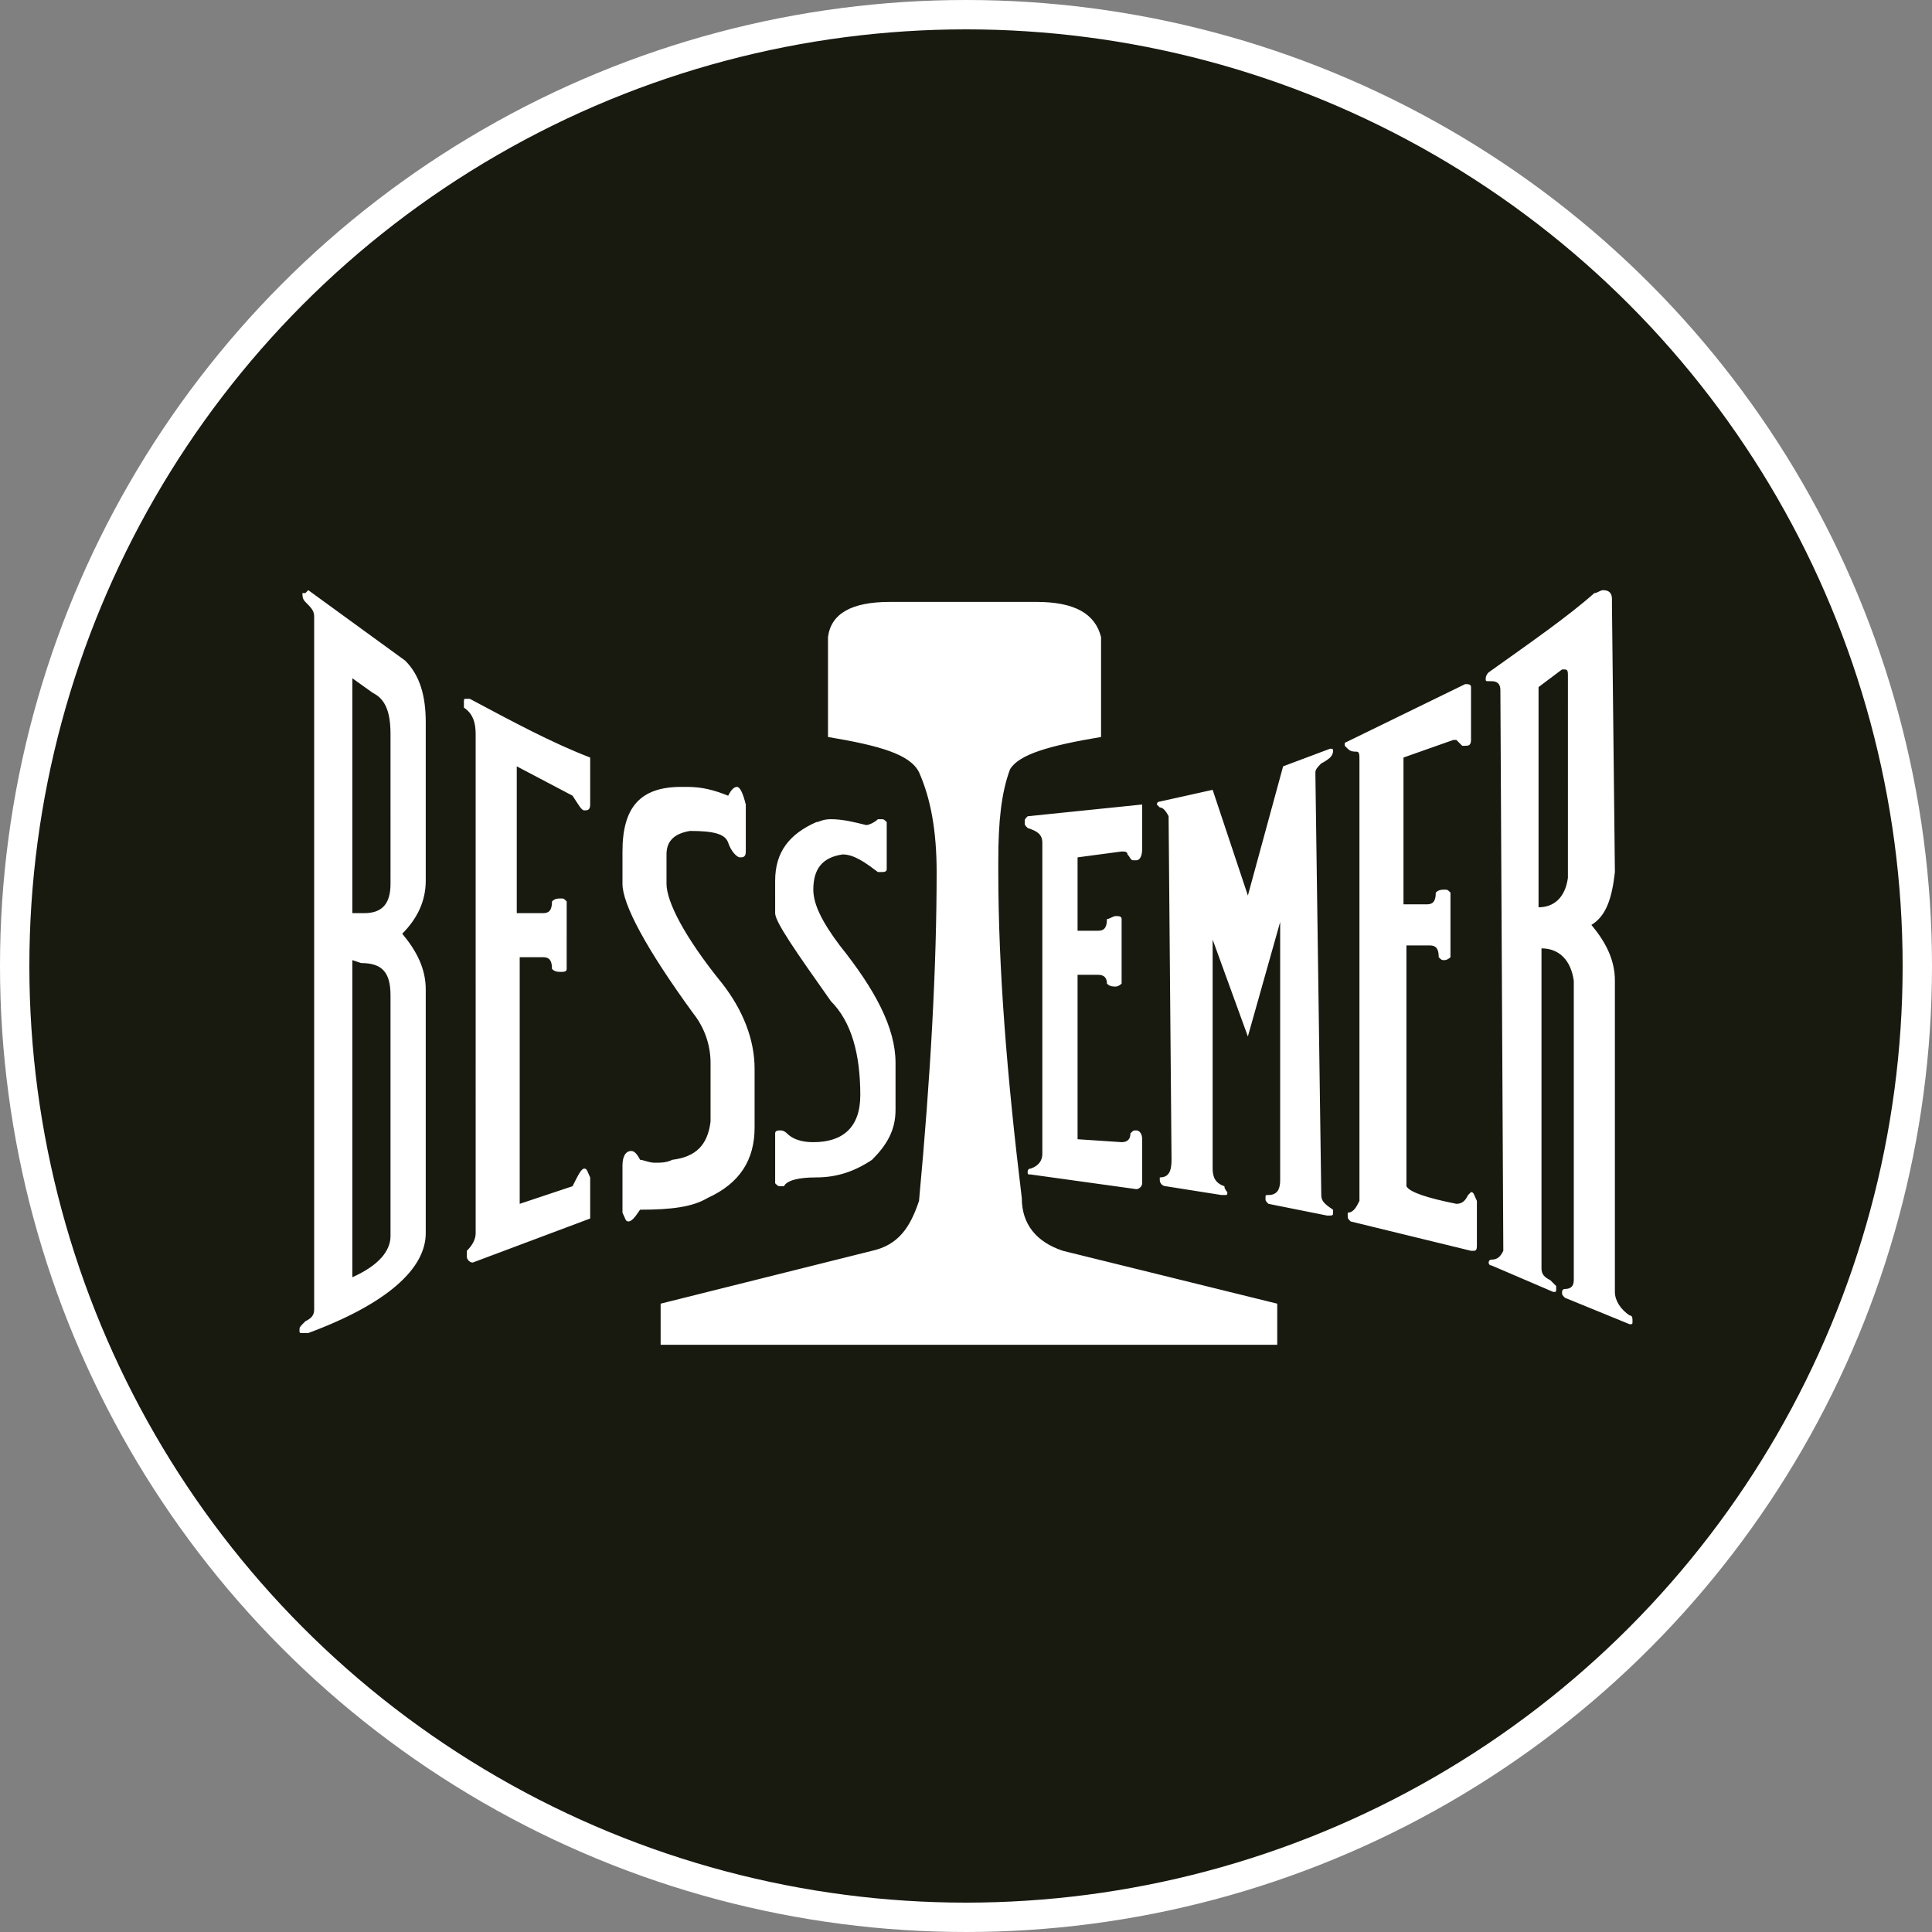 <svg xmlns="http://www.w3.org/2000/svg" viewBox="0 0 65.8 65.8"><rect x="0" y="0" width="65.8" height="65.8" fill="#808080" stroke="none"/><circle cx="32.9" cy="32.9" r="32.4" fill="#181a10" stroke="#fff" stroke-miterlimit="10"/><path fill="#fff" d="m10.5 20.1 3.3 2.4c.5.5.7 1.2.7 2.1V30c0 .7-.3 1.3-.8 1.8.5.6.8 1.2.8 1.9V42c0 1.2-1.3 2.4-4 3.4h-.2c-.1 0-.1 0-.1-.1s0-.1.2-.3c.2-.1.3-.2.3-.4V21c0-.2-.1-.3-.3-.5-.1-.1-.1-.2-.1-.3h.1zm1.5 3v8h.4c.6 0 .9-.3.9-1V25c0-.8-.2-1.2-.6-1.4zm0 9.6v10.8c.9-.4 1.3-.9 1.3-1.4v-8.2c0-.8-.3-1.1-1-1.1zm4-8.9c1.5.8 2.8 1.5 4.1 2v1.6c0 .2-.1.2-.2.2s-.2-.2-.4-.5l-1.9-1v5h.9c.2 0 .3-.1.3-.4.1-.1.2-.1.3-.1s.1 0 .2.1V33c0 .1-.1.1-.2.1s-.2 0-.3-.1c0-.3-.1-.4-.3-.4h-.8V41l1.8-.6c.2-.4.3-.6.4-.6s.1.1.2.3v1.4l-4 1.5c-.1 0-.2-.1-.2-.2v-.2q.3-.3.3-.6V25c0-.4-.1-.7-.4-.9v-.2c0-.1 0-.1.1-.1zm7.4 3c.5 0 .9.1 1.4.3q.15-.3.3-.3t.3.6V29c0 .2-.1.2-.2.2s-.3-.2-.4-.5-.5-.4-1.3-.4c-.6.1-.8.4-.8.8v1c0 .6.6 1.8 1.9 3.4.7.9 1.1 1.9 1.1 2.9v2c0 1.1-.5 1.9-1.6 2.4-.5.3-1.2.4-2.3.4-.2.3-.3.4-.4.4s-.1-.1-.2-.3v-1.6c0-.3.1-.5.3-.5q.15 0 .3.3c.1 0 .3.1.5.1s.4 0 .6-.1c.8-.1 1.2-.5 1.3-1.3v-2c0-.6-.2-1.2-.6-1.7-1.6-2.2-2.4-3.7-2.4-4.4V29c0-1.5.6-2.2 2-2.2zm6.9-6.3h5c1.3 0 2 .4 2.2 1.2v3.4c-1.8.3-2.8.6-3.1 1.1-.3.8-.4 1.8-.4 3.1v.4c0 3.3.3 7 .8 11.1 0 .9.5 1.5 1.4 1.8l7.3 1.8v1.4h-21v-1.4l7.2-1.8c.9-.2 1.3-.8 1.6-1.7.4-4.3.6-8 .6-11.2 0-1.4-.2-2.5-.6-3.4-.3-.6-1.3-.9-3.1-1.2v-3.4q.15-1.2 2.1-1.2m-2 7.4c.4 0 .8.1 1.2.2.1 0 .3-.1.4-.2h.1c.1 0 .1 0 .2.1v1.6c0 .1-.1.1-.2.1h-.1c-.4-.3-.8-.6-1.2-.6-.7.1-1 .5-1 1.2 0 .5.3 1.1.9 1.9 1.2 1.5 1.9 2.8 1.9 4v1.6c0 .7-.3 1.2-.8 1.7-.6.4-1.2.6-1.9.6-.6 0-1 .1-1.1.3h-.1c-.1 0-.1 0-.2-.1v-1.7c0-.1.1-.1.2-.1 0 0 .1 0 .2.1q.3.3.9.3c1 0 1.6-.5 1.6-1.6 0-1.4-.3-2.5-1-3.2-1.2-1.7-1.9-2.7-1.9-3V30c0-1 .5-1.6 1.4-2 .1 0 .2-.1.5-.1m10.6-.5v1.5c0 .3-.1.4-.2.4h-.1c-.1 0-.1-.1-.2-.2 0-.1-.1-.1-.2-.1l-1.5.2v2.5h.7c.2 0 .3-.1.3-.4.1 0 .2-.1.3-.1s.2 0 .2.1v2.2s-.1.1-.2.1-.2 0-.3-.1q0-.3-.3-.3h-.7v5.6l1.5.1q.3 0 .3-.3c.1-.1.1-.1.2-.1s.2.1.2.3v1.5c0 .1-.1.2-.2.2l-3.6-.5c-.1 0-.1 0-.1-.1 0 0 0-.1.1-.1.3-.1.4-.3.4-.5V28.7c0-.3-.2-.4-.5-.5-.1-.1-.1-.1-.1-.2s0-.1.1-.2zm6.4-1.9c.1 0 .1 0 .1.1 0 0 0 .1-.1.2 0 0-.1.1-.3.2-.1.1-.2.2-.2.3v.1l.2 14.3c0 .2.1.3.4.5v.1c0 .1 0 .1-.2.1l-2-.4c-.1-.1-.1-.1-.1-.2s0-.1.1-.1c.3 0 .4-.2.4-.5v-8.8l-1.1 3.9-1.2-3.3v7.8c0 .3.1.5.4.6 0 .1.1.2.1.2 0 .1 0 .1-.1.1h-.1l-1.9-.3c-.1 0-.2-.1-.2-.2v-.1c.3 0 .4-.2.4-.6l-.1-11.7q-.15-.3-.3-.3l-.1-.1s0-.1.1-.1l1.8-.4 1.2 3.6 1.2-4.4zm4.6-2.2c.1 0 .2 0 .2.1v1.8c0 .2-.1.2-.2.2h-.1l-.2-.2h-.1l-1.7.6v5h.8c.2 0 .3-.1.3-.4.1-.1.2-.1.3-.1s.1 0 .2.1v2.2c-.1.1-.2.1-.2.1-.1 0-.1 0-.2-.1 0-.3-.1-.4-.3-.4h-.8v8.2c.1.2.7.4 1.7.6.2 0 .3-.1.4-.3l.1-.1c.1 0 .1.1.2.3v1.5c0 .1 0 .2-.1.2h-.1l-4.1-1c-.1-.1-.1-.1-.1-.2v-.1c.2 0 .3-.2.4-.4v-15c0-.2 0-.3-.1-.3s-.2 0-.3-.1l-.1-.1v-.1zm4.4-3.1c.1 0 .2-.1.3-.1q.3 0 .3.3v.2l.1 9.1c-.1.9-.3 1.5-.8 1.8.5.6.8 1.2.8 1.9V44c0 .3.2.6.5.8.1 0 .1.1.1.2s0 .1-.1.1l-2.2-.9c-.1-.1-.1-.1-.1-.2 0 0 0-.1.1-.1q.3 0 .3-.3V33.4c-.1-.7-.5-1.1-1.1-1.1v10.9c0 .2.1.3.3.4l.2.2v.1c0 .1 0 .1-.1.1l-2.1-.9c-.1 0-.1-.1-.1-.1s0-.1.1-.1c.2 0 .3-.1.4-.3l-.1-19.1q0-.3-.3-.3h-.1c-.1 0-.1 0-.1-.1 0 0 0-.1.1-.2 1.4-1 2.7-1.9 3.6-2.7m-1.9 3.2v7.5c.5 0 .9-.3 1-1V23c0-.1 0-.2-.1-.2h-.1z"/></svg>
